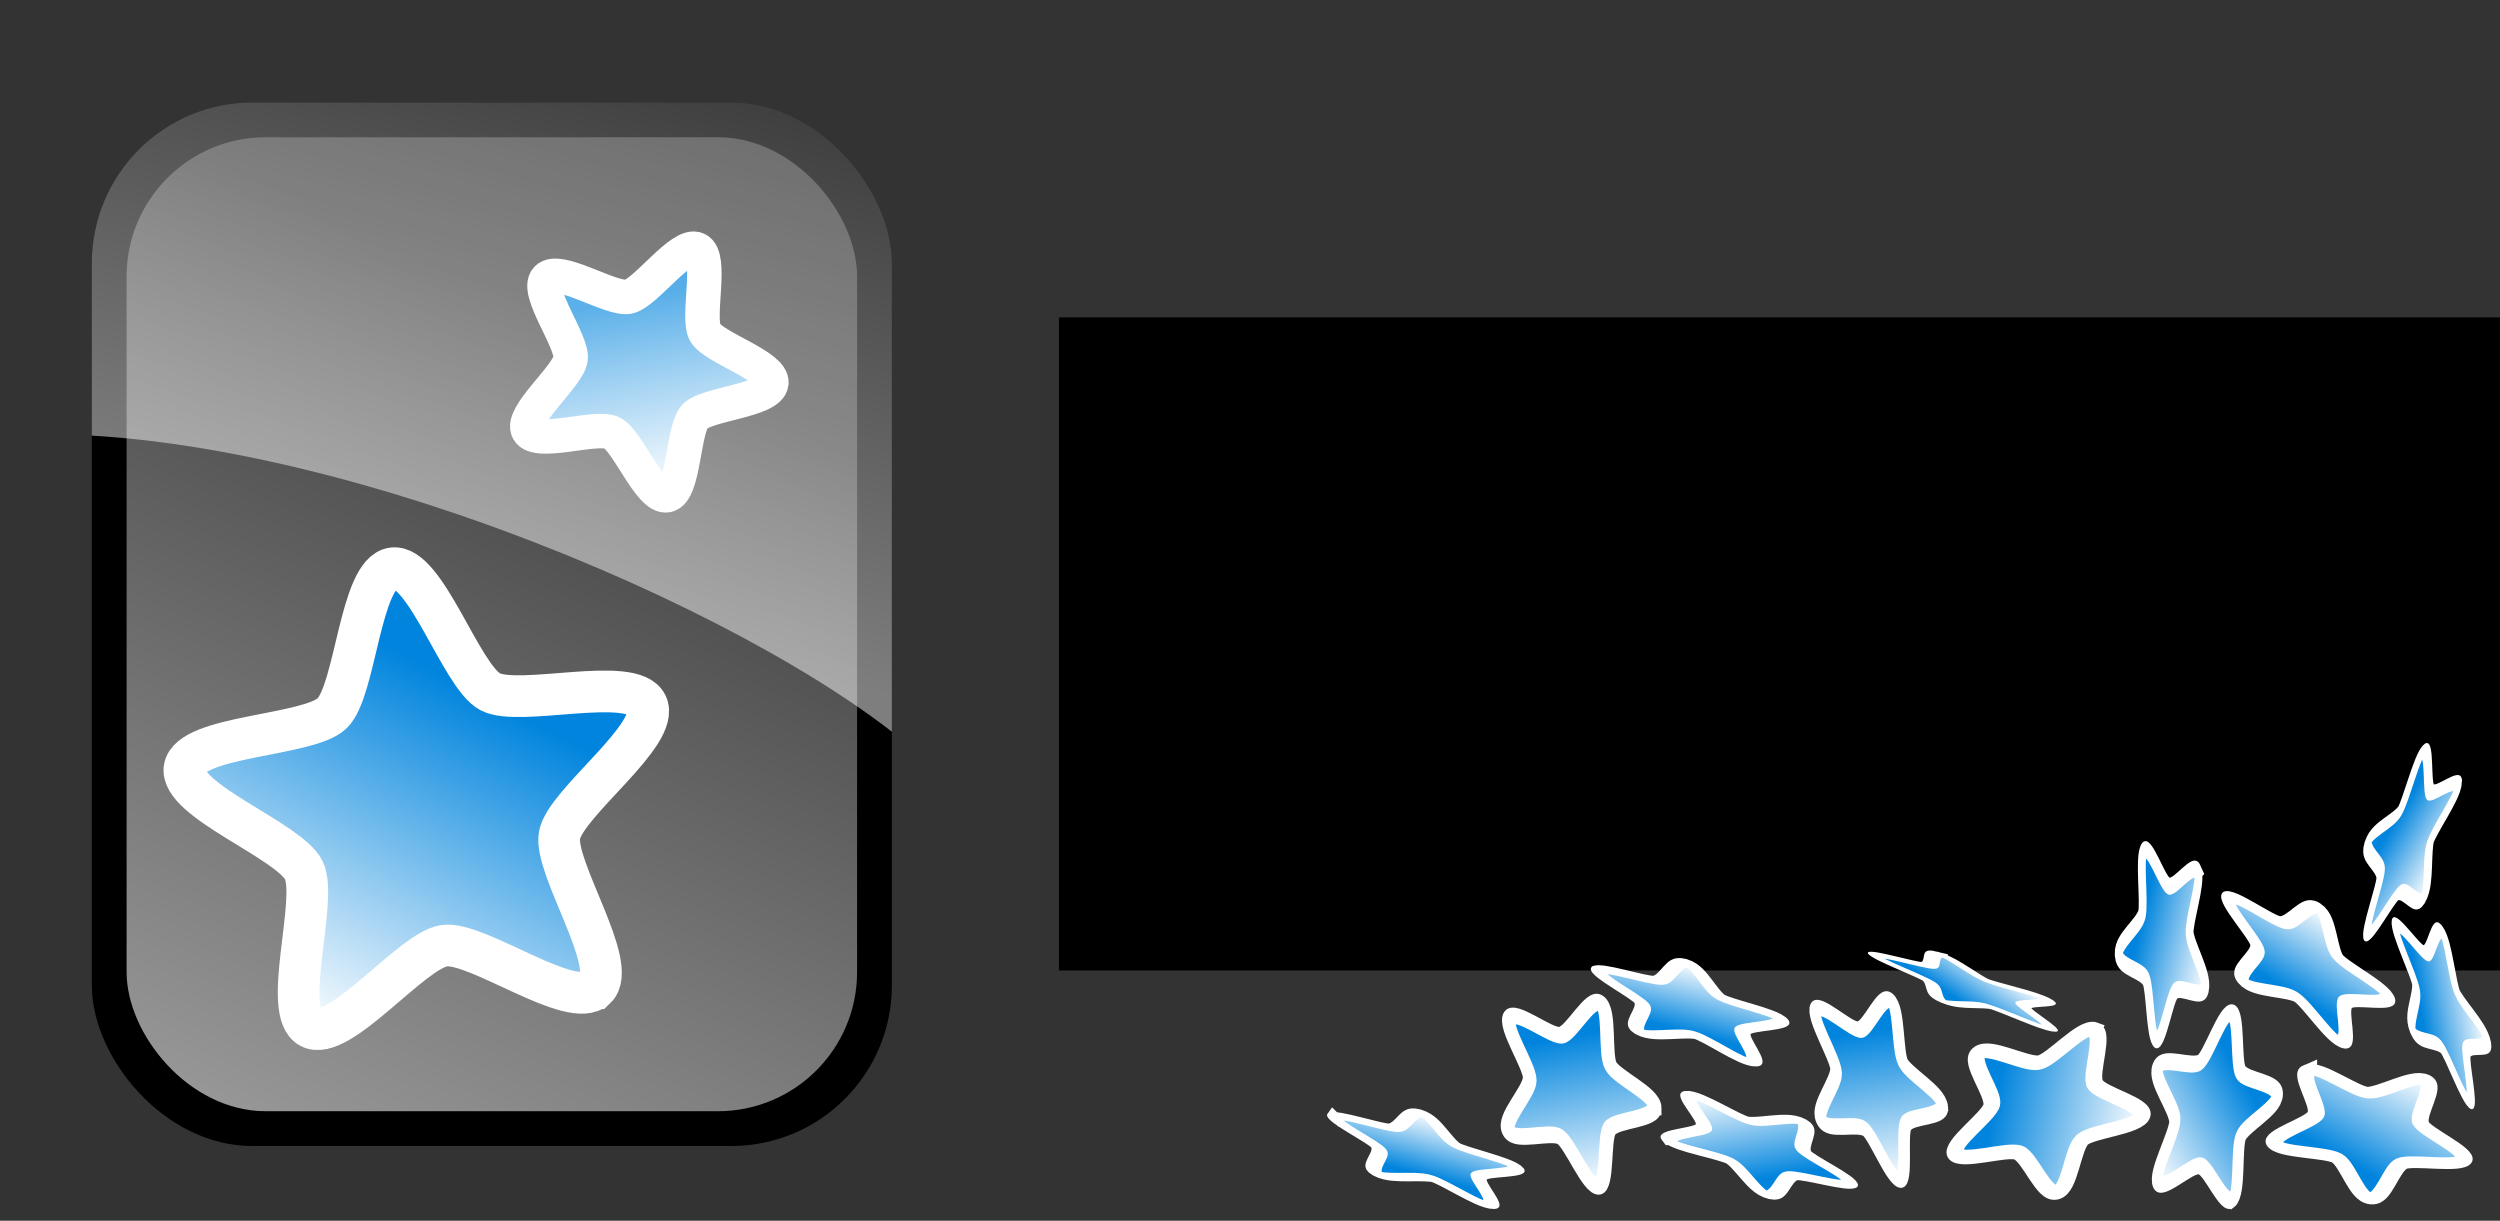 <?xml version="1.0" encoding="UTF-8" standalone="no"?>
<!-- Created with Inkscape (http://www.inkscape.org/) -->

<svg xmlns:dc="http://purl.org/dc/elements/1.1/" xmlns:cc="http://creativecommons.org/ns#" xmlns:rdf="http://www.w3.org/1999/02/22-rdf-syntax-ns#"
    xmlns="http://www.w3.org/2000/svg" xmlns:xlink="http://www.w3.org/1999/xlink" xmlns:sodipodi="http://sodipodi.sourceforge.net/DTD/sodipodi-0.dtd"
    xmlns:inkscape="http://www.inkscape.org/namespaces/inkscape" width="1024" height="500" id="svg3141"
    version="1.1" inkscape:version="0.48.1 r9760" sodipodi:docname="feature-graphic.svg"
    inkscape:export-filename="/home/nico/src/log/docs/android_market/feature-graphic.png"
    inkscape:export-xdpi="90" inkscape:export-ydpi="90">
  <rect width="100%" height="100%" fill="#333333" stroke="none"/>
  <defs
     id="defs3143">
    <clipPath
       clipPathUnits="userSpaceOnUse"
       id="clipPath2815">
      <rect
         style="fill:#d533e4;fill-opacity:0.541;stroke:none"
         id="rect1913"
         width="23"
         height="30"
         x="5"
         y="1"
         ry="4.619"
         rx="4.619" />
    </clipPath>
    <linearGradient
       inkscape:collect="always"
       xlink:href="#linearGradient3769"
       id="linearGradient2973"
       gradientUnits="userSpaceOnUse"
       gradientTransform="matrix(0.955,0,0,0.966,1.705,0.552)"
       x1="15.5"
       y1="5.95"
       x2="4"
       y2="31" />
    <linearGradient
       id="linearGradient3769"
       inkscape:collect="always">
      <stop
         id="stop3771"
         offset="0"
         style="stop-color:#3c3c3c;stop-opacity:1" />
      <stop
         id="stop3773"
         offset="1"
         style="stop-color:#9e9e9e;stop-opacity:1" />
    </linearGradient>
    <linearGradient
       inkscape:collect="always"
       xlink:href="#linearGradient4825"
       id="linearGradient2975"
       gradientUnits="userSpaceOnUse"
       x1="253.747"
       y1="412.83"
       x2="188"
       y2="542.333" />
    <linearGradient
       id="linearGradient4825">
      <stop
         id="stop4827"
         offset="0"
         style="stop-color:#0084dd;stop-opacity:1" />
      <stop
         id="stop4829"
         offset="1"
         style="stop-color:white;stop-opacity:1" />
    </linearGradient>
    <linearGradient
       inkscape:collect="always"
       xlink:href="#linearGradient4825"
       id="linearGradient2977"
       gradientUnits="userSpaceOnUse"
       x1="253.747"
       y1="412.83"
       x2="188"
       y2="542.333" />
    <linearGradient
       id="linearGradient3122">
      <stop
         id="stop3124"
         offset="0"
         style="stop-color:#0084dd;stop-opacity:1" />
      <stop
         id="stop3126"
         offset="1"
         style="stop-color:white;stop-opacity:1" />
    </linearGradient>
    <linearGradient
       inkscape:collect="always"
       xlink:href="#linearGradient4843"
       id="linearGradient2979"
       gradientUnits="userSpaceOnUse"
       gradientTransform="matrix(0.092,0,0,0.092,-5.658,-25.642)"
       x1="247"
       y1="441.862"
       x2="292"
       y2="282.362" />
    <linearGradient
       id="linearGradient4843">
      <stop
         style="stop-color:white;stop-opacity:0.494;"
         offset="0"
         id="stop4845" />
      <stop
         style="stop-color:white;stop-opacity:0.251;"
         offset="1"
         id="stop4847" />
    </linearGradient>
    <linearGradient
       y2="282.362"
       x2="292"
       y1="441.862"
       x1="247"
       gradientTransform="matrix(0.092,0,0,0.092,-5.658,-25.642)"
       gradientUnits="userSpaceOnUse"
       id="linearGradient3139"
       xlink:href="#linearGradient4843"
       inkscape:collect="always" />
    <clipPath
       clipPathUnits="userSpaceOnUse"
       id="clipPath4004">
      <rect
         rx="4.619"
         ry="4.619"
         y="1"
         x="5"
         height="30"
         width="45"
         id="rect4000"
         style="fill:#d533e4;fill-opacity:0.541;stroke:none" />
    </clipPath>
    <clipPath
       clipPathUnits="userSpaceOnUse"
       id="clipPath4011">
      <rect
         rx="4"
         ry="4"
         y="16.849"
         x="19.88"
         height="28"
         width="43"
         id="rect4002"
         style="fill:#e51be8;fill-opacity:0.536;stroke:none" />
    </clipPath>
    <linearGradient
       y2="542.333"
       x2="188"
       y1="412.83"
       x1="253.747"
       gradientUnits="userSpaceOnUse"
       id="linearGradient3379"
       xlink:href="#linearGradient4825-4"
       inkscape:collect="always" />
    <linearGradient
       id="linearGradient4825-4">
      <stop
         id="stop4827-0"
         offset="0"
         style="stop-color:#0084dd;stop-opacity:1" />
      <stop
         id="stop4829-2"
         offset="1"
         style="stop-color:white;stop-opacity:1" />
    </linearGradient>
    <linearGradient
       y2="542.333"
       x2="188"
       y1="412.83"
       x1="253.747"
       gradientUnits="userSpaceOnUse"
       id="linearGradient3017"
       xlink:href="#linearGradient4825-4"
       inkscape:collect="always" />
    <linearGradient
       y2="542.333"
       x2="188"
       y1="412.83"
       x1="253.747"
       gradientUnits="userSpaceOnUse"
       id="linearGradient3017-5"
       xlink:href="#linearGradient4825-4-9"
       inkscape:collect="always" />
    <linearGradient
       id="linearGradient4825-4-9">
      <stop
         id="stop4827-0-4"
         offset="0"
         style="stop-color:#0084dd;stop-opacity:1" />
      <stop
         id="stop4829-2-4"
         offset="1"
         style="stop-color:white;stop-opacity:1" />
    </linearGradient>
    <linearGradient
       y2="542.333"
       x2="188"
       y1="412.83"
       x1="253.747"
       gradientUnits="userSpaceOnUse"
       id="linearGradient3413"
       xlink:href="#linearGradient4825-4-9"
       inkscape:collect="always" />
    <linearGradient
       y2="542.333"
       x2="188"
       y1="412.83"
       x1="253.747"
       gradientUnits="userSpaceOnUse"
       id="linearGradient3017-7"
       xlink:href="#linearGradient4825-4-3"
       inkscape:collect="always" />
    <linearGradient
       id="linearGradient4825-4-3">
      <stop
         id="stop4827-0-5"
         offset="0"
         style="stop-color:#0084dd;stop-opacity:1" />
      <stop
         id="stop4829-2-5"
         offset="1"
         style="stop-color:white;stop-opacity:1" />
    </linearGradient>
    <linearGradient
       y2="542.333"
       x2="188"
       y1="412.83"
       x1="253.747"
       gradientUnits="userSpaceOnUse"
       id="linearGradient3447"
       xlink:href="#linearGradient4825-4-3"
       inkscape:collect="always" />
    <linearGradient
       y2="542.333"
       x2="188"
       y1="412.83"
       x1="253.747"
       gradientUnits="userSpaceOnUse"
       id="linearGradient3017-1"
       xlink:href="#linearGradient4825-4-5"
       inkscape:collect="always" />
    <linearGradient
       id="linearGradient4825-4-5">
      <stop
         id="stop4827-0-1"
         offset="0"
         style="stop-color:#0084dd;stop-opacity:1" />
      <stop
         id="stop4829-2-2"
         offset="1"
         style="stop-color:white;stop-opacity:1" />
    </linearGradient>
    <linearGradient
       y2="542.333"
       x2="188"
       y1="412.83"
       x1="253.747"
       gradientUnits="userSpaceOnUse"
       id="linearGradient3481"
       xlink:href="#linearGradient4825-4-5"
       inkscape:collect="always" />
    <linearGradient
       y2="542.333"
       x2="188"
       y1="412.83"
       x1="253.747"
       gradientUnits="userSpaceOnUse"
       id="linearGradient3017-4"
       xlink:href="#linearGradient4825-4-53"
       inkscape:collect="always" />
    <linearGradient
       id="linearGradient4825-4-53">
      <stop
         id="stop4827-0-57"
         offset="0"
         style="stop-color:#0084dd;stop-opacity:1" />
      <stop
         id="stop4829-2-6"
         offset="1"
         style="stop-color:white;stop-opacity:1" />
    </linearGradient>
    <linearGradient
       y2="542.333"
       x2="188"
       y1="412.83"
       x1="253.747"
       gradientUnits="userSpaceOnUse"
       id="linearGradient3515"
       xlink:href="#linearGradient4825-4-53"
       inkscape:collect="always" />
    <linearGradient
       y2="542.333"
       x2="188"
       y1="412.83"
       x1="253.747"
       gradientUnits="userSpaceOnUse"
       id="linearGradient3017-49"
       xlink:href="#linearGradient4825-4-0"
       inkscape:collect="always" />
    <linearGradient
       id="linearGradient4825-4-0">
      <stop
         id="stop4827-0-51"
         offset="0"
         style="stop-color:#0084dd;stop-opacity:1" />
      <stop
         id="stop4829-2-1"
         offset="1"
         style="stop-color:white;stop-opacity:1" />
    </linearGradient>
    <linearGradient
       y2="542.333"
       x2="188"
       y1="412.83"
       x1="253.747"
       gradientUnits="userSpaceOnUse"
       id="linearGradient3549"
       xlink:href="#linearGradient4825-4-0"
       inkscape:collect="always" />
    <linearGradient
       y2="542.333"
       x2="188"
       y1="412.83"
       x1="253.747"
       gradientUnits="userSpaceOnUse"
       id="linearGradient3017-59"
       xlink:href="#linearGradient4825-4-2"
       inkscape:collect="always" />
    <linearGradient
       id="linearGradient4825-4-2">
      <stop
         id="stop4827-0-6"
         offset="0"
         style="stop-color:#0084dd;stop-opacity:1" />
      <stop
         id="stop4829-2-7"
         offset="1"
         style="stop-color:white;stop-opacity:1" />
    </linearGradient>
    <linearGradient
       y2="542.333"
       x2="188"
       y1="412.83"
       x1="253.747"
       gradientUnits="userSpaceOnUse"
       id="linearGradient3583"
       xlink:href="#linearGradient4825-4-2"
       inkscape:collect="always" />
    <linearGradient
       y2="542.333"
       x2="188"
       y1="412.83"
       x1="253.747"
       gradientUnits="userSpaceOnUse"
       id="linearGradient3017-6"
       xlink:href="#linearGradient4825-4-55"
       inkscape:collect="always" />
    <linearGradient
       id="linearGradient4825-4-55">
      <stop
         id="stop4827-0-69"
         offset="0"
         style="stop-color:#0084dd;stop-opacity:1" />
      <stop
         id="stop4829-2-3"
         offset="1"
         style="stop-color:white;stop-opacity:1" />
    </linearGradient>
    <linearGradient
       y2="542.333"
       x2="188"
       y1="412.83"
       x1="253.747"
       gradientUnits="userSpaceOnUse"
       id="linearGradient3617"
       xlink:href="#linearGradient4825-4-55"
       inkscape:collect="always" />
    <linearGradient
       y2="542.333"
       x2="188"
       y1="412.83"
       x1="253.747"
       gradientUnits="userSpaceOnUse"
       id="linearGradient3017-19"
       xlink:href="#linearGradient4825-4-7"
       inkscape:collect="always" />
    <linearGradient
       id="linearGradient4825-4-7">
      <stop
         id="stop4827-0-0"
         offset="0"
         style="stop-color:#0084dd;stop-opacity:1" />
      <stop
         id="stop4829-2-0"
         offset="1"
         style="stop-color:white;stop-opacity:1" />
    </linearGradient>
    <linearGradient
       y2="542.333"
       x2="188"
       y1="412.83"
       x1="253.747"
       gradientUnits="userSpaceOnUse"
       id="linearGradient3651"
       xlink:href="#linearGradient4825-4-7"
       inkscape:collect="always" />
    <linearGradient
       y2="542.333"
       x2="188"
       y1="412.83"
       x1="253.747"
       gradientUnits="userSpaceOnUse"
       id="linearGradient3017-66"
       xlink:href="#linearGradient4825-4-59"
       inkscape:collect="always" />
    <linearGradient
       id="linearGradient4825-4-59">
      <stop
         id="stop4827-0-7"
         offset="0"
         style="stop-color:#0084dd;stop-opacity:1" />
      <stop
         id="stop4829-2-67"
         offset="1"
         style="stop-color:white;stop-opacity:1" />
    </linearGradient>
    <linearGradient
       y2="542.333"
       x2="188"
       y1="412.83"
       x1="253.747"
       gradientUnits="userSpaceOnUse"
       id="linearGradient3685"
       xlink:href="#linearGradient4825-4-59"
       inkscape:collect="always" />
    <linearGradient
       y2="542.333"
       x2="188"
       y1="412.83"
       x1="253.747"
       gradientUnits="userSpaceOnUse"
       id="linearGradient3017-74"
       xlink:href="#linearGradient4825-4-27"
       inkscape:collect="always" />
    <linearGradient
       id="linearGradient4825-4-27">
      <stop
         id="stop4827-0-55"
         offset="0"
         style="stop-color:#0084dd;stop-opacity:1" />
      <stop
         id="stop4829-2-71"
         offset="1"
         style="stop-color:white;stop-opacity:1" />
    </linearGradient>
    <linearGradient
       y2="542.333"
       x2="188"
       y1="412.83"
       x1="253.747"
       gradientUnits="userSpaceOnUse"
       id="linearGradient3719"
       xlink:href="#linearGradient4825-4-27"
       inkscape:collect="always" />
    <linearGradient
       y2="542.333"
       x2="188"
       y1="412.83"
       x1="253.747"
       gradientUnits="userSpaceOnUse"
       id="linearGradient3017-9"
       xlink:href="#linearGradient4825-4-91"
       inkscape:collect="always" />
    <linearGradient
       id="linearGradient4825-4-91">
      <stop
         id="stop4827-0-72"
         offset="0"
         style="stop-color:#0084dd;stop-opacity:1" />
      <stop
         id="stop4829-2-09"
         offset="1"
         style="stop-color:white;stop-opacity:1" />
    </linearGradient>
    <linearGradient
       y2="542.333"
       x2="188"
       y1="412.83"
       x1="253.747"
       gradientUnits="userSpaceOnUse"
       id="linearGradient3753"
       xlink:href="#linearGradient4825-4-91"
       inkscape:collect="always" />
    <linearGradient
       y2="542.333"
       x2="188"
       y1="412.83"
       x1="253.747"
       gradientUnits="userSpaceOnUse"
       id="linearGradient3017-10"
       xlink:href="#linearGradient4825-4-00"
       inkscape:collect="always" />
    <linearGradient
       id="linearGradient4825-4-00">
      <stop
         id="stop4827-0-9"
         offset="0"
         style="stop-color:#0084dd;stop-opacity:1" />
      <stop
         id="stop4829-2-8"
         offset="1"
         style="stop-color:white;stop-opacity:1" />
    </linearGradient>
    <linearGradient
       y2="542.333"
       x2="188"
       y1="412.83"
       x1="253.747"
       gradientUnits="userSpaceOnUse"
       id="linearGradient3787"
       xlink:href="#linearGradient4825-4-00"
       inkscape:collect="always" />
    <linearGradient
       y2="542.333"
       x2="188"
       y1="412.83"
       x1="253.747"
       gradientUnits="userSpaceOnUse"
       id="linearGradient3017-8"
       xlink:href="#linearGradient4825-4-71"
       inkscape:collect="always" />
    <linearGradient
       id="linearGradient4825-4-71">
      <stop
         id="stop4827-0-74"
         offset="0"
         style="stop-color:#0084dd;stop-opacity:1" />
      <stop
         id="stop4829-2-45"
         offset="1"
         style="stop-color:white;stop-opacity:1" />
    </linearGradient>
    <linearGradient
       y2="542.333"
       x2="188"
       y1="412.83"
       x1="253.747"
       gradientUnits="userSpaceOnUse"
       id="linearGradient3821"
       xlink:href="#linearGradient4825-4-71"
       inkscape:collect="always" />
  </defs>
  <sodipodi:namedview
     id="base"
     pagecolor="#a9d1e4"
     bordercolor="#666666"
     borderopacity="1.0"
     inkscape:pageopacity="1"
     inkscape:pageshadow="2"
     inkscape:zoom="0.8"
     inkscape:cx="456.39059"
     inkscape:cy="241.78054"
     inkscape:document-units="px"
     inkscape:current-layer="layer1"
     showgrid="false"
     inkscape:window-width="1630"
     inkscape:window-height="1026"
     inkscape:window-x="50"
     inkscape:window-y="24"
     inkscape:window-maximized="1" />
  <g
     inkscape:label="Layer 1"
     inkscape:groupmode="layer"
     id="layer1"
     transform="translate(0,-552.362)">
    <g
       transform="matrix(14.248,0,0,14.248,-33.634,580.078)"
       style="display:inline"
       id="g2807"
       clip-path="url(#clipPath2815)">
      <rect
         ry="0"
         rx="0"
         y="0"
         x="0"
         height="32"
         width="32"
         id="rect2802"
         style="fill:#000000;fill-opacity:1;stroke:none;display:inline" />
      <rect
         style="fill:url(#linearGradient2973);fill-opacity:1;stroke:none"
         id="rect4875"
         width="21"
         height="28"
         x="6"
         y="2"
         ry="4"
         rx="4" />
      <path
         transform="matrix(0.092,0.011,-0.011,0.092,1.25,-28.62)"
         d="m 312.507,544.328 c -20.284,20.164 -45.835,-32.08 -74.199,-28.4 -29.323,3.804 -41.202,60.289 -67.508,46.787 -25.445,-13.06 16.346,-53.505 4.082,-79.343 -12.679,-26.713 -70.07,-20.555 -65.358,-49.746 4.558,-28.236 55.937,-0.988 76.721,-20.636 21.487,-20.313 -2.104,-72.992 27.115,-77.532 28.262,-4.391 18.225,52.894 43.335,66.589 25.959,14.158 68.77,-24.557 82.116,1.829 12.909,25.522 -44.674,33.678 -49.939,61.791 -5.443,29.064 44.606,57.816 23.635,78.662 z"
         inkscape:randomized="0"
         inkscape:rounded="0.36"
         inkscape:flatsided="false"
         sodipodi:arg2="1.4167054"
         sodipodi:arg1="0.81345017"
         sodipodi:r2="60.646587"
         sodipodi:r1="121.55363"
         sodipodi:cy="456"
         sodipodi:cx="229"
         sodipodi:sides="5"
         id="path4877"
         style="fill:none;stroke:none"
         sodipodi:type="star" />
      <path
         sodipodi:type="star"
         style="fill:url(#linearGradient2975);fill-opacity:1;stroke:#ffffff;stroke-width:15.984;stroke-miterlimit:4;stroke-opacity:1;stroke-dasharray:none"
         id="path4879"
         sodipodi:sides="5"
         sodipodi:cx="229"
         sodipodi:cy="456"
         sodipodi:r1="94"
         sodipodi:r2="52"
         sodipodi:arg1="0.80032243"
         sodipodi:arg2="1.428641"
         inkscape:flatsided="false"
         inkscape:rounded="0.21"
         inkscape:randomized="0"
         d="m 294.469,523.453 c -9.08,8.813 -45.575,-17.77 -58.101,-15.977 -12.527,1.793 -40.099,37.545 -51.287,31.633 -11.188,-5.913 2.817,-48.836 -2.759,-60.195 -5.576,-11.359 -48.099,-26.535 -45.933,-39.002 2.166,-12.467 47.316,-12.412 56.396,-21.225 9.08,-8.813 10.373,-53.945 22.899,-55.738 12.527,-1.793 26.426,41.164 37.614,47.077 11.188,5.913 54.51,-6.805 60.086,4.554 5.576,11.359 -30.984,37.853 -33.149,50.321 -2.166,12.467 23.316,49.739 14.236,58.552 z"
         transform="matrix(0.075,4.398431e-4,-4.398431e-4,0.075,-2.368,-12.924)" />
      <path
         transform="matrix(0.031,-0.025,0.025,0.031,2.321,0.207)"
         d="m 294.469,523.453 c -9.08,8.813 -45.575,-17.77 -58.101,-15.977 -12.527,1.793 -40.099,37.545 -51.287,31.633 -11.188,-5.913 2.817,-48.836 -2.759,-60.195 -5.576,-11.359 -48.099,-26.535 -45.933,-39.002 2.166,-12.467 47.316,-12.412 56.396,-21.225 9.08,-8.813 10.373,-53.945 22.899,-55.738 12.527,-1.793 26.426,41.164 37.614,47.077 11.188,5.913 54.51,-6.805 60.086,4.554 5.576,11.359 -30.984,37.853 -33.149,50.321 -2.166,12.467 23.316,49.739 14.236,58.552 z"
         inkscape:randomized="0"
         inkscape:rounded="0.21"
         inkscape:flatsided="false"
         sodipodi:arg2="1.428641"
         sodipodi:arg1="0.80032243"
         sodipodi:r2="52"
         sodipodi:r1="94"
         sodipodi:cy="456"
         sodipodi:cx="229"
         sodipodi:sides="5"
         id="path4889"
         style="fill:url(#linearGradient2977);fill-opacity:1;stroke:#ffffff;stroke-width:24.87;stroke-miterlimit:4;stroke-opacity:1;stroke-dasharray:none"
         sodipodi:type="star" />
      <path
         style="fill:url(#linearGradient3139);fill-opacity:1;stroke:none;display:inline"
         d="m 2.659,0.451 27.63,0 L 29.458,20.399 C 25.88,16.518 12.825,10.535 3.615,10.535 L 2.659,0.451 z"
         id="path4881"
         sodipodi:nodetypes="ccccc"
         inkscape:connector-curvature="0" />
    </g>
    <flowRoot
       xml:space="preserve"
       id="flowRoot3280"
       style="font-size:80px;font-style:normal;font-weight:normal;line-height:125%;letter-spacing:0px;word-spacing:0px;fill:#000000;fill-opacity:1;stroke:none;font-family:Sans"
       transform="translate(18.75,583.612)"><flowRegion
         id="flowRegion3282"><rect
           id="rect3284"
           width="693.75"
           height="267.5"
           x="415"
           y="98.75"
           style="font-size:80px" /></flowRegion><flowPara
         id="flowPara3288"
         style="font-size:120px;font-style:normal;font-variant:normal;font-weight:normal;font-stretch:normal;font-family:Sawasdee;-inkscape-font-specification:Sawasdee">AnkiDroid</flowPara></flowRoot>    <path
       sodipodi:type="star"
       style="fill:url(#linearGradient3413);fill-opacity:1;stroke:#ffffff;stroke-width:15.984;stroke-miterlimit:4;stroke-opacity:1;stroke-dasharray:none;display:inline"
       id="path4879-5-2"
       sodipodi:sides="5"
       sodipodi:cx="229"
       sodipodi:cy="456"
       sodipodi:r1="94"
       sodipodi:r2="52"
       sodipodi:arg1="0.80032243"
       sodipodi:arg2="1.428641"
       inkscape:flatsided="false"
       inkscape:rounded="0.21"
       inkscape:randomized="0"
       d="m 294.469,523.453 c -9.08,8.813 -45.575,-17.77 -58.101,-15.977 -12.527,1.793 -40.099,37.545 -51.287,31.633 -11.188,-5.913 2.817,-48.836 -2.759,-60.195 -5.576,-11.359 -48.099,-26.535 -45.933,-39.002 2.166,-12.467 47.316,-12.412 56.396,-21.225 9.08,-8.813 10.373,-53.945 22.899,-55.738 12.527,-1.793 26.426,41.164 37.614,47.077 11.188,5.913 54.51,-6.805 60.086,4.554 5.576,11.359 -30.984,37.853 -33.149,50.321 -2.166,12.467 23.316,49.739 14.236,58.552 z"
       transform="matrix(-0.352,-0.083,-0.114,-0.326,1076.305,1115.388)" />
    <path
       sodipodi:type="star"
       style="fill:url(#linearGradient3447);fill-opacity:1;stroke:#ffffff;stroke-width:15.984;stroke-miterlimit:4;stroke-opacity:1;stroke-dasharray:none;display:inline"
       id="path4879-5-1"
       sodipodi:sides="5"
       sodipodi:cx="229"
       sodipodi:cy="456"
       sodipodi:r1="94"
       sodipodi:r2="52"
       sodipodi:arg1="0.80032243"
       sodipodi:arg2="1.428641"
       inkscape:flatsided="false"
       inkscape:rounded="0.21"
       inkscape:randomized="0"
       d="m 294.469,523.453 c -9.08,8.813 -45.575,-17.77 -58.101,-15.977 -12.527,1.793 -40.099,37.545 -51.287,31.633 -11.188,-5.913 2.817,-48.836 -2.759,-60.195 -5.576,-11.359 -48.099,-26.535 -45.933,-39.002 2.166,-12.467 47.316,-12.412 56.396,-21.225 9.08,-8.813 10.373,-53.945 22.899,-55.738 12.527,-1.793 26.426,41.164 37.614,47.077 11.188,5.913 54.51,-6.805 60.086,4.554 5.576,11.359 -30.984,37.853 -33.149,50.321 -2.166,12.467 23.316,49.739 14.236,58.552 z"
       transform="matrix(-0.122,-0.344,0.413,-0.148,677.368,1152.798)" />
    <path
       sodipodi:type="star"
       style="fill:url(#linearGradient3481);fill-opacity:1;stroke:#ffffff;stroke-width:15.984;stroke-miterlimit:4;stroke-opacity:1;stroke-dasharray:none;display:inline"
       id="path4879-5-21"
       sodipodi:sides="5"
       sodipodi:cx="229"
       sodipodi:cy="456"
       sodipodi:r1="94"
       sodipodi:r2="52"
       sodipodi:arg1="0.80032243"
       sodipodi:arg2="1.428641"
       inkscape:flatsided="false"
       inkscape:rounded="0.21"
       inkscape:randomized="0"
       d="m 294.469,523.453 c -9.08,8.813 -45.575,-17.77 -58.101,-15.977 -12.527,1.793 -40.099,37.545 -51.287,31.633 -11.188,-5.913 2.817,-48.836 -2.759,-60.195 -5.576,-11.359 -48.099,-26.535 -45.933,-39.002 2.166,-12.467 47.316,-12.412 56.396,-21.225 9.08,-8.813 10.373,-53.945 22.899,-55.738 12.527,-1.793 26.426,41.164 37.614,47.077 11.188,5.913 54.51,-6.805 60.086,4.554 5.576,11.359 -30.984,37.853 -33.149,50.321 -2.166,12.467 23.316,49.739 14.236,58.552 z"
       transform="matrix(-0.149,-0.412,0.147,-0.051,967.073,1082.006)" />
    <path
       sodipodi:type="star"
       style="fill:url(#linearGradient3515);fill-opacity:1;stroke:#ffffff;stroke-width:15.984;stroke-miterlimit:4;stroke-opacity:1;stroke-dasharray:none;display:inline"
       id="path4879-5-9"
       sodipodi:sides="5"
       sodipodi:cx="229"
       sodipodi:cy="456"
       sodipodi:r1="94"
       sodipodi:r2="52"
       sodipodi:arg1="0.80032243"
       sodipodi:arg2="1.428641"
       inkscape:flatsided="false"
       inkscape:rounded="0.21"
       inkscape:randomized="0"
       d="m 294.469,523.453 c -9.08,8.813 -45.575,-17.77 -58.101,-15.977 -12.527,1.793 -40.099,37.545 -51.287,31.633 -11.188,-5.913 2.817,-48.836 -2.759,-60.195 -5.576,-11.359 -48.099,-26.535 -45.933,-39.002 2.166,-12.467 47.316,-12.412 56.396,-21.225 9.08,-8.813 10.373,-53.945 22.899,-55.738 12.527,-1.793 26.426,41.164 37.614,47.077 11.188,5.913 54.51,-6.805 60.086,4.554 5.576,11.359 -30.984,37.853 -33.149,50.321 -2.166,12.467 23.316,49.739 14.236,58.552 z"
       transform="matrix(-0.431,-0.078,0.054,-0.289,1044.262,1165.005)" />
    <path
       sodipodi:type="star"
       style="fill:url(#linearGradient3549);fill-opacity:1;stroke:#ffffff;stroke-width:15.984;stroke-miterlimit:4;stroke-opacity:1;stroke-dasharray:none;display:inline"
       id="path4879-5-7"
       sodipodi:sides="5"
       sodipodi:cx="229"
       sodipodi:cy="456"
       sodipodi:r1="94"
       sodipodi:r2="52"
       sodipodi:arg1="0.80032243"
       sodipodi:arg2="1.428641"
       inkscape:flatsided="false"
       inkscape:rounded="0.21"
       inkscape:randomized="0"
       d="m 294.469,523.453 c -9.08,8.813 -45.575,-17.77 -58.101,-15.977 -12.527,1.793 -40.099,37.545 -51.287,31.633 -11.188,-5.913 2.817,-48.836 -2.759,-60.195 -5.576,-11.359 -48.099,-26.535 -45.933,-39.002 2.166,-12.467 47.316,-12.412 56.396,-21.225 9.08,-8.813 10.373,-53.945 22.899,-55.738 12.527,-1.793 26.426,41.164 37.614,47.077 11.188,5.913 54.51,-6.805 60.086,4.554 5.576,11.359 -30.984,37.853 -33.149,50.321 -2.166,12.467 23.316,49.739 14.236,58.552 z"
       transform="matrix(0.259,0.125,-0.125,0.416,903.461,789.253)" />
    <path
       sodipodi:type="star"
       style="fill:url(#linearGradient3583);fill-opacity:1;stroke:#ffffff;stroke-width:15.984;stroke-miterlimit:4;stroke-opacity:1;stroke-dasharray:none;display:inline"
       id="path4879-5-5"
       sodipodi:sides="5"
       sodipodi:cx="229"
       sodipodi:cy="456"
       sodipodi:r1="94"
       sodipodi:r2="52"
       sodipodi:arg1="0.80032243"
       sodipodi:arg2="1.428641"
       inkscape:flatsided="false"
       inkscape:rounded="0.21"
       inkscape:randomized="0"
       d="m 294.469,523.453 c -9.08,8.813 -45.575,-17.77 -58.101,-15.977 -12.527,1.793 -40.099,37.545 -51.287,31.633 -11.188,-5.913 2.817,-48.836 -2.759,-60.195 -5.576,-11.359 -48.099,-26.535 -45.933,-39.002 2.166,-12.467 47.316,-12.412 56.396,-21.225 9.08,-8.813 10.373,-53.945 22.899,-55.738 12.527,-1.793 26.426,41.164 37.614,47.077 11.188,5.913 54.51,-6.805 60.086,4.554 5.576,11.359 -30.984,37.853 -33.149,50.321 -2.166,12.467 23.316,49.739 14.236,58.552 z"
       transform="matrix(-0.375,-0.173,0.175,-0.035,813.343,1012.548)" />
    <path
       sodipodi:type="star"
       style="fill:url(#linearGradient3617);fill-opacity:1;stroke:#ffffff;stroke-width:15.984;stroke-miterlimit:4;stroke-opacity:1;stroke-dasharray:none;display:inline"
       id="path4879-5-50"
       sodipodi:sides="5"
       sodipodi:cx="229"
       sodipodi:cy="456"
       sodipodi:r1="94"
       sodipodi:r2="52"
       sodipodi:arg1="0.80032243"
       sodipodi:arg2="1.428641"
       inkscape:flatsided="false"
       inkscape:rounded="0.21"
       inkscape:randomized="0"
       d="m 294.469,523.453 c -9.08,8.813 -45.575,-17.77 -58.101,-15.977 -12.527,1.793 -40.099,37.545 -51.287,31.633 -11.188,-5.913 2.817,-48.836 -2.759,-60.195 -5.576,-11.359 -48.099,-26.535 -45.933,-39.002 2.166,-12.467 47.316,-12.412 56.396,-21.225 9.08,-8.813 10.373,-53.945 22.899,-55.738 12.527,-1.793 26.426,41.164 37.614,47.077 11.188,5.913 54.51,-6.805 60.086,4.554 5.576,11.359 -30.984,37.853 -33.149,50.321 -2.166,12.467 23.316,49.739 14.236,58.552 z"
       transform="matrix(0.151,-0.412,0.155,0.059,881.118,964.797)" />
    <path
       sodipodi:type="star"
       style="fill:url(#linearGradient3651);fill-opacity:1;stroke:#ffffff;stroke-width:15.984;stroke-miterlimit:4;stroke-opacity:1;stroke-dasharray:none;display:inline"
       id="path4879-5-11"
       sodipodi:sides="5"
       sodipodi:cx="229"
       sodipodi:cy="456"
       sodipodi:r1="94"
       sodipodi:r2="52"
       sodipodi:arg1="0.80032243"
       sodipodi:arg2="1.428641"
       inkscape:flatsided="false"
       inkscape:rounded="0.21"
       inkscape:randomized="0"
       d="m 294.469,523.453 c -9.08,8.813 -45.575,-17.77 -58.101,-15.977 -12.527,1.793 -40.099,37.545 -51.287,31.633 -11.188,-5.913 2.817,-48.836 -2.759,-60.195 -5.576,-11.359 -48.099,-26.535 -45.933,-39.002 2.166,-12.467 47.316,-12.412 56.396,-21.225 9.08,-8.813 10.373,-53.945 22.899,-55.738 12.527,-1.793 26.426,41.164 37.614,47.077 11.188,5.913 54.51,-6.805 60.086,4.554 5.576,11.359 -30.984,37.853 -33.149,50.321 -2.166,12.467 23.316,49.739 14.236,58.552 z"
       transform="matrix(0.001,-0.438,0.201,0.003,794.642,1036.64)" />
    <path
       sodipodi:type="star"
       style="fill:url(#linearGradient3685);fill-opacity:1;stroke:#ffffff;stroke-width:15.984;stroke-miterlimit:4;stroke-opacity:1;stroke-dasharray:none;display:inline"
       id="path4879-5-3"
       sodipodi:sides="5"
       sodipodi:cx="229"
       sodipodi:cy="456"
       sodipodi:r1="94"
       sodipodi:r2="52"
       sodipodi:arg1="0.80032243"
       sodipodi:arg2="1.428641"
       inkscape:flatsided="false"
       inkscape:rounded="0.21"
       inkscape:randomized="0"
       d="m 294.469,523.453 c -9.08,8.813 -45.575,-17.77 -58.101,-15.977 -12.527,1.793 -40.099,37.545 -51.287,31.633 -11.188,-5.913 2.817,-48.836 -2.759,-60.195 -5.576,-11.359 -48.099,-26.535 -45.933,-39.002 2.166,-12.467 47.316,-12.412 56.396,-21.225 9.08,-8.813 10.373,-53.945 22.899,-55.738 12.527,-1.793 26.426,41.164 37.614,47.077 11.188,5.913 54.51,-6.805 60.086,4.554 5.576,11.359 -30.984,37.853 -33.149,50.321 -2.166,12.467 23.316,49.739 14.236,58.552 z"
       transform="matrix(0.193,-0.227,0.228,0.356,619.391,885.634)" />
    <path
       sodipodi:type="star"
       style="fill:url(#linearGradient3719);fill-opacity:1;stroke:#ffffff;stroke-width:15.984;stroke-miterlimit:4;stroke-opacity:1;stroke-dasharray:none;display:inline"
       id="path4879-5-37"
       sodipodi:sides="5"
       sodipodi:cx="229"
       sodipodi:cy="456"
       sodipodi:r1="94"
       sodipodi:r2="52"
       sodipodi:arg1="0.80032243"
       sodipodi:arg2="1.428641"
       inkscape:flatsided="false"
       inkscape:rounded="0.21"
       inkscape:randomized="0"
       d="m 294.469,523.453 c -9.08,8.813 -45.575,-17.77 -58.101,-15.977 -12.527,1.793 -40.099,37.545 -51.287,31.633 -11.188,-5.913 2.817,-48.836 -2.759,-60.195 -5.576,-11.359 -48.099,-26.535 -45.933,-39.002 2.166,-12.467 47.316,-12.412 56.396,-21.225 9.08,-8.813 10.373,-53.945 22.899,-55.738 12.527,-1.793 26.426,41.164 37.614,47.077 11.188,5.913 54.51,-6.805 60.086,4.554 5.576,11.359 -30.984,37.853 -33.149,50.321 -2.166,12.467 23.316,49.739 14.236,58.552 z"
       transform="matrix(-0.358,-0.004,-0.214,-0.231,872.435,1072.048)" />
    <path
       sodipodi:type="star"
       style="fill:url(#linearGradient3753);fill-opacity:1;stroke:#ffffff;stroke-width:15.984;stroke-miterlimit:4;stroke-opacity:1;stroke-dasharray:none;display:inline"
       id="path4879-5-15"
       sodipodi:sides="5"
       sodipodi:cx="229"
       sodipodi:cy="456"
       sodipodi:r1="94"
       sodipodi:r2="52"
       sodipodi:arg1="0.80032243"
       sodipodi:arg2="1.428641"
       inkscape:flatsided="false"
       inkscape:rounded="0.21"
       inkscape:randomized="0"
       d="m 294.469,523.453 c -9.08,8.813 -45.575,-17.77 -58.101,-15.977 -12.527,1.793 -40.099,37.545 -51.287,31.633 -11.188,-5.913 2.817,-48.836 -2.759,-60.195 -5.576,-11.359 -48.099,-26.535 -45.933,-39.002 2.166,-12.467 47.316,-12.412 56.396,-21.225 9.08,-8.813 10.373,-53.945 22.899,-55.738 12.527,-1.793 26.426,41.164 37.614,47.077 11.188,5.913 54.51,-6.805 60.086,4.554 5.576,11.359 -30.984,37.853 -33.149,50.321 -2.166,12.467 23.316,49.739 14.236,58.552 z"
       transform="matrix(-0.136,0.144,-0.394,-0.179,929.995,1070.879)" />
    <path
       sodipodi:type="star"
       style="fill:url(#linearGradient3787);fill-opacity:1;stroke:#ffffff;stroke-width:15.984;stroke-miterlimit:4;stroke-opacity:1;stroke-dasharray:none;display:inline"
       id="path4879-5-91"
       sodipodi:sides="5"
       sodipodi:cx="229"
       sodipodi:cy="456"
       sodipodi:r1="94"
       sodipodi:r2="52"
       sodipodi:arg1="0.80032243"
       sodipodi:arg2="1.428641"
       inkscape:flatsided="false"
       inkscape:rounded="0.21"
       inkscape:randomized="0"
       d="m 294.469,523.453 c -9.08,8.813 -45.575,-17.77 -58.101,-15.977 -12.527,1.793 -40.099,37.545 -51.287,31.633 -11.188,-5.913 2.817,-48.836 -2.759,-60.195 -5.576,-11.359 -48.099,-26.535 -45.933,-39.002 2.166,-12.467 47.316,-12.412 56.396,-21.225 9.08,-8.813 10.373,-53.945 22.899,-55.738 12.527,-1.793 26.426,41.164 37.614,47.077 11.188,5.913 54.51,-6.805 60.086,4.554 5.576,11.359 -30.984,37.853 -33.149,50.321 -2.166,12.467 23.316,49.739 14.236,58.552 z"
       transform="matrix(-0.353,-0.016,-0.219,-0.216,765.501,1127.686)" />
    <path
       sodipodi:type="star"
       style="fill:url(#linearGradient3821);fill-opacity:1;stroke:#ffffff;stroke-width:15.984;stroke-miterlimit:4;stroke-opacity:1;stroke-dasharray:none;display:inline"
       id="path4879-5-4"
       sodipodi:sides="5"
       sodipodi:cx="229"
       sodipodi:cy="456"
       sodipodi:r1="94"
       sodipodi:r2="52"
       sodipodi:arg1="0.80032243"
       sodipodi:arg2="1.428641"
       inkscape:flatsided="false"
       inkscape:rounded="0.21"
       inkscape:randomized="0"
       d="m 294.469,523.453 c -9.08,8.813 -45.575,-17.77 -58.101,-15.977 -12.527,1.793 -40.099,37.545 -51.287,31.633 -11.188,-5.913 2.817,-48.836 -2.759,-60.195 -5.576,-11.359 -48.099,-26.535 -45.933,-39.002 2.166,-12.467 47.316,-12.412 56.396,-21.225 9.08,-8.813 10.373,-53.945 22.899,-55.738 12.527,-1.793 26.426,41.164 37.614,47.077 11.188,5.913 54.51,-6.805 60.086,4.554 5.576,11.359 -30.984,37.853 -33.149,50.321 -2.166,12.467 23.316,49.739 14.236,58.552 z"
       transform="matrix(0.248,-0.247,0.248,0.349,474.938,895.842)" />
  </g>
</svg>
